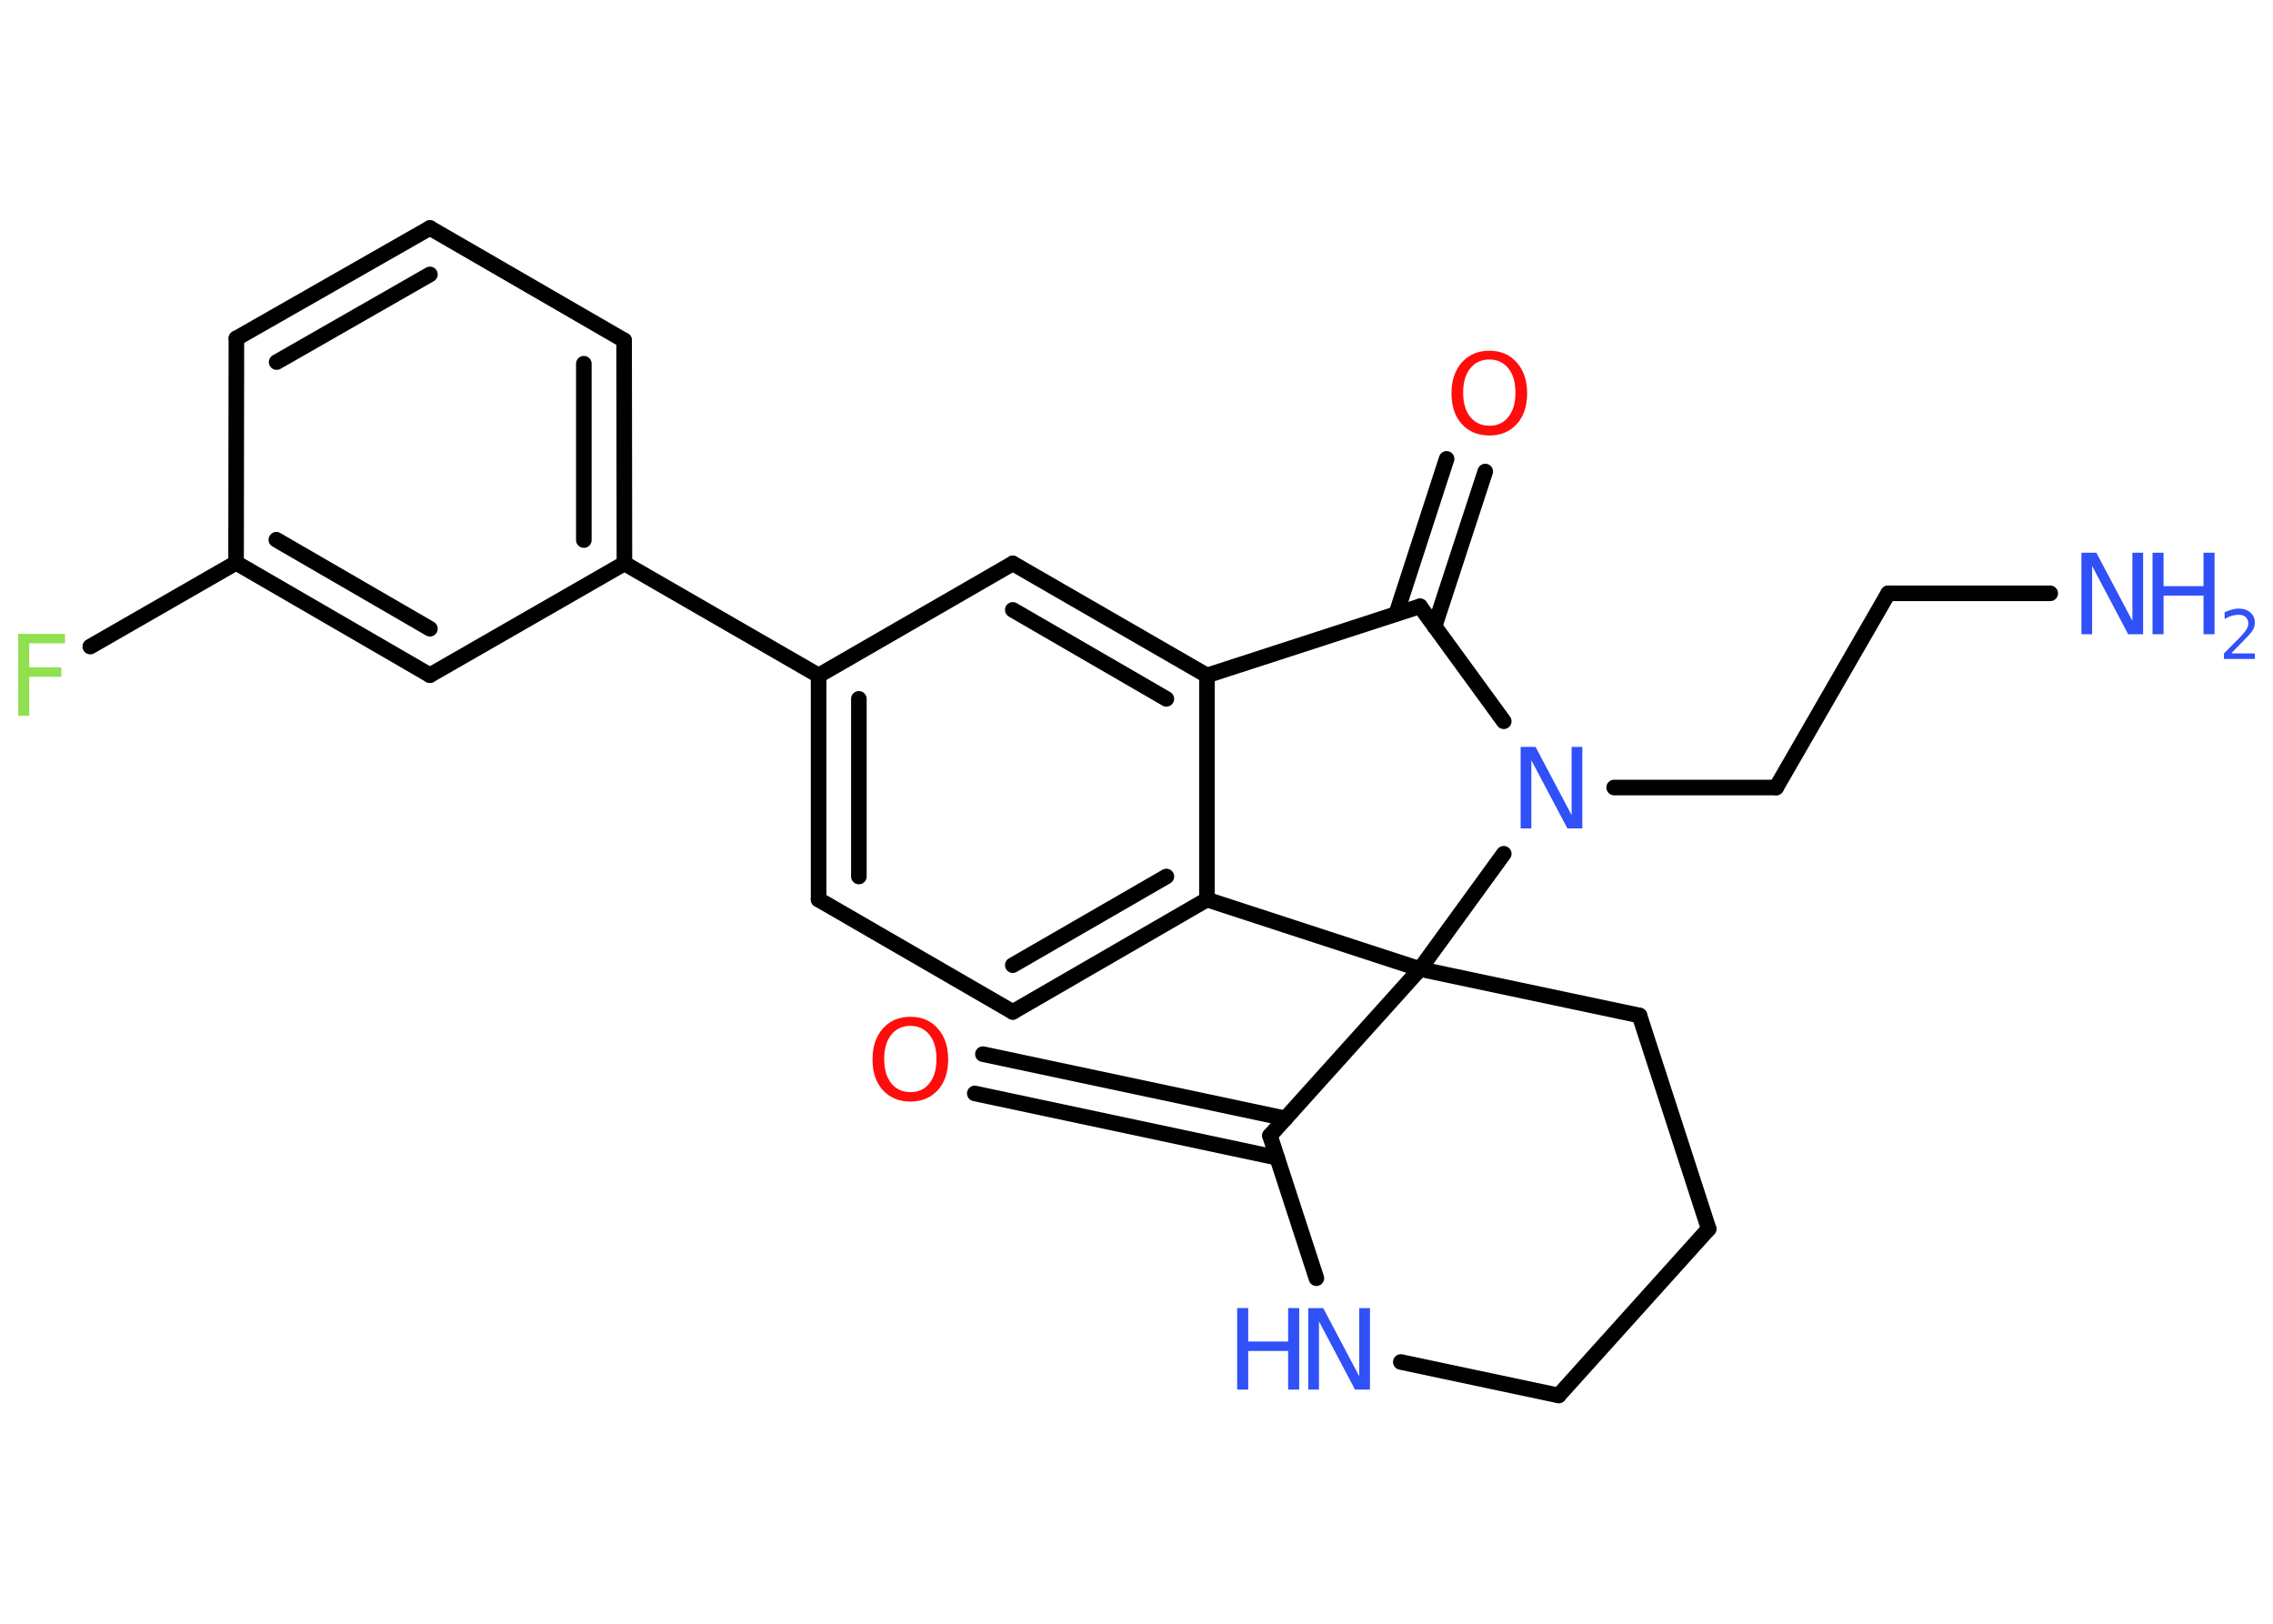 <?xml version='1.0' encoding='UTF-8'?>
<!DOCTYPE svg PUBLIC "-//W3C//DTD SVG 1.1//EN" "http://www.w3.org/Graphics/SVG/1.1/DTD/svg11.dtd">
<svg version='1.2' xmlns='http://www.w3.org/2000/svg' xmlns:xlink='http://www.w3.org/1999/xlink' width='70.0mm' height='50.0mm' viewBox='0 0 70.0 50.0'>
  <desc>Generated by the Chemistry Development Kit (http://github.com/cdk)</desc>
  <g stroke-linecap='round' stroke-linejoin='round' stroke='#000000' stroke-width='.48' fill='#3050F8'>
    <rect x='.0' y='.0' width='70.0' height='50.0' fill='#FFFFFF' stroke='none'/>
    <g id='mol1' class='mol'>
      <line id='mol1bnd1' class='bond' x1='63.14' y1='18.27' x2='58.15' y2='18.27'/>
      <line id='mol1bnd2' class='bond' x1='58.15' y1='18.27' x2='54.7' y2='24.25'/>
      <line id='mol1bnd3' class='bond' x1='54.7' y1='24.25' x2='49.71' y2='24.25'/>
      <line id='mol1bnd4' class='bond' x1='46.31' y1='22.21' x2='43.73' y2='18.67'/>
      <g id='mol1bnd5' class='bond'>
        <line x1='43.0' y1='18.9' x2='44.55' y2='14.13'/>
        <line x1='44.18' y1='19.29' x2='45.74' y2='14.52'/>
      </g>
      <line id='mol1bnd6' class='bond' x1='43.73' y1='18.67' x2='37.17' y2='20.8'/>
      <g id='mol1bnd7' class='bond'>
        <line x1='37.17' y1='20.8' x2='31.19' y2='17.35'/>
        <line x1='35.92' y1='21.52' x2='31.19' y2='18.78'/>
      </g>
      <line id='mol1bnd8' class='bond' x1='31.19' y1='17.35' x2='25.21' y2='20.8'/>
      <line id='mol1bnd9' class='bond' x1='25.21' y1='20.8' x2='19.23' y2='17.35'/>
      <g id='mol1bnd10' class='bond'>
        <line x1='19.23' y1='17.35' x2='19.22' y2='10.48'/>
        <line x1='17.98' y1='16.63' x2='17.98' y2='11.2'/>
      </g>
      <line id='mol1bnd11' class='bond' x1='19.22' y1='10.48' x2='13.24' y2='7.02'/>
      <g id='mol1bnd12' class='bond'>
        <line x1='13.24' y1='7.02' x2='7.28' y2='10.42'/>
        <line x1='13.24' y1='8.45' x2='8.52' y2='11.15'/>
      </g>
      <line id='mol1bnd13' class='bond' x1='7.28' y1='10.42' x2='7.27' y2='17.33'/>
      <line id='mol1bnd14' class='bond' x1='7.27' y1='17.33' x2='2.78' y2='19.91'/>
      <g id='mol1bnd15' class='bond'>
        <line x1='7.27' y1='17.33' x2='13.24' y2='20.79'/>
        <line x1='8.51' y1='16.62' x2='13.24' y2='19.36'/>
      </g>
      <line id='mol1bnd16' class='bond' x1='19.23' y1='17.35' x2='13.24' y2='20.79'/>
      <g id='mol1bnd17' class='bond'>
        <line x1='25.21' y1='20.8' x2='25.21' y2='27.7'/>
        <line x1='26.45' y1='21.52' x2='26.45' y2='26.99'/>
      </g>
      <line id='mol1bnd18' class='bond' x1='25.21' y1='27.7' x2='31.19' y2='31.16'/>
      <g id='mol1bnd19' class='bond'>
        <line x1='31.19' y1='31.16' x2='37.17' y2='27.7'/>
        <line x1='31.19' y1='29.72' x2='35.92' y2='26.99'/>
      </g>
      <line id='mol1bnd20' class='bond' x1='37.17' y1='20.8' x2='37.17' y2='27.7'/>
      <line id='mol1bnd21' class='bond' x1='37.17' y1='27.7' x2='43.73' y2='29.84'/>
      <line id='mol1bnd22' class='bond' x1='46.31' y1='26.29' x2='43.73' y2='29.84'/>
      <line id='mol1bnd23' class='bond' x1='43.73' y1='29.84' x2='50.49' y2='31.27'/>
      <line id='mol1bnd24' class='bond' x1='50.49' y1='31.27' x2='52.62' y2='37.84'/>
      <line id='mol1bnd25' class='bond' x1='52.62' y1='37.84' x2='48.0' y2='42.97'/>
      <line id='mol1bnd26' class='bond' x1='48.0' y1='42.97' x2='43.14' y2='41.94'/>
      <line id='mol1bnd27' class='bond' x1='40.54' y1='39.36' x2='39.11' y2='34.97'/>
      <line id='mol1bnd28' class='bond' x1='43.73' y1='29.84' x2='39.11' y2='34.97'/>
      <g id='mol1bnd29' class='bond'>
        <line x1='39.33' y1='35.65' x2='30.02' y2='33.67'/>
        <line x1='39.59' y1='34.44' x2='30.27' y2='32.46'/>
      </g>
      <g id='mol1atm1' class='atom'>
        <path d='M64.11 17.02h.45l1.11 2.1v-2.1h.33v2.51h-.46l-1.11 -2.1v2.1h-.33v-2.51z' stroke='none'/>
        <path d='M66.29 17.02h.34v1.03h1.23v-1.03h.34v2.51h-.34v-1.19h-1.23v1.19h-.34v-2.51z' stroke='none'/>
        <path d='M68.73 20.12h.71v.17h-.95v-.17q.12 -.12 .32 -.32q.2 -.2 .25 -.26q.1 -.11 .14 -.19q.04 -.08 .04 -.15q.0 -.12 -.08 -.2q-.08 -.07 -.22 -.07q-.1 .0 -.2 .03q-.11 .03 -.23 .1v-.21q.12 -.05 .23 -.08q.11 -.03 .19 -.03q.24 .0 .37 .12q.14 .12 .14 .31q.0 .09 -.03 .17q-.03 .08 -.13 .19q-.02 .03 -.16 .17q-.14 .14 -.38 .39z' stroke='none'/>
      </g>
      <path id='mol1atm4' class='atom' d='M46.84 23.0h.45l1.11 2.1v-2.1h.33v2.51h-.46l-1.11 -2.1v2.1h-.33v-2.51z' stroke='none'/>
      <path id='mol1atm6' class='atom' d='M45.87 11.07q-.37 .0 -.59 .27q-.22 .27 -.22 .75q.0 .48 .22 .75q.22 .27 .59 .27q.37 .0 .58 -.27q.22 -.27 .22 -.75q.0 -.48 -.22 -.75q-.22 -.27 -.58 -.27zM45.87 10.8q.52 .0 .84 .36q.32 .36 .32 .95q.0 .6 -.32 .95q-.32 .35 -.84 .35q-.53 .0 -.85 -.35q-.32 -.35 -.32 -.95q.0 -.59 .32 -.95q.32 -.36 .85 -.36z' stroke='none' fill='#FF0D0D'/>
      <path id='mol1atm15' class='atom' d='M.56 19.52h1.44v.29h-1.1v.74h.99v.29h-.99v1.2h-.34v-2.51z' stroke='none' fill='#90E050'/>
      <g id='mol1atm24' class='atom'>
        <path d='M40.3 40.28h.45l1.11 2.1v-2.1h.33v2.51h-.46l-1.11 -2.1v2.1h-.33v-2.51z' stroke='none'/>
        <path d='M38.1 40.28h.34v1.03h1.23v-1.03h.34v2.51h-.34v-1.19h-1.23v1.19h-.34v-2.51z' stroke='none'/>
      </g>
      <path id='mol1atm26' class='atom' d='M28.04 31.59q-.37 .0 -.59 .27q-.22 .27 -.22 .75q.0 .48 .22 .75q.22 .27 .59 .27q.37 .0 .58 -.27q.22 -.27 .22 -.75q.0 -.48 -.22 -.75q-.22 -.27 -.58 -.27zM28.04 31.31q.52 .0 .84 .36q.32 .36 .32 .95q.0 .6 -.32 .95q-.32 .35 -.84 .35q-.53 .0 -.85 -.35q-.32 -.35 -.32 -.95q.0 -.59 .32 -.95q.32 -.36 .85 -.36z' stroke='none' fill='#FF0D0D'/>
    </g>
  </g>
</svg>
